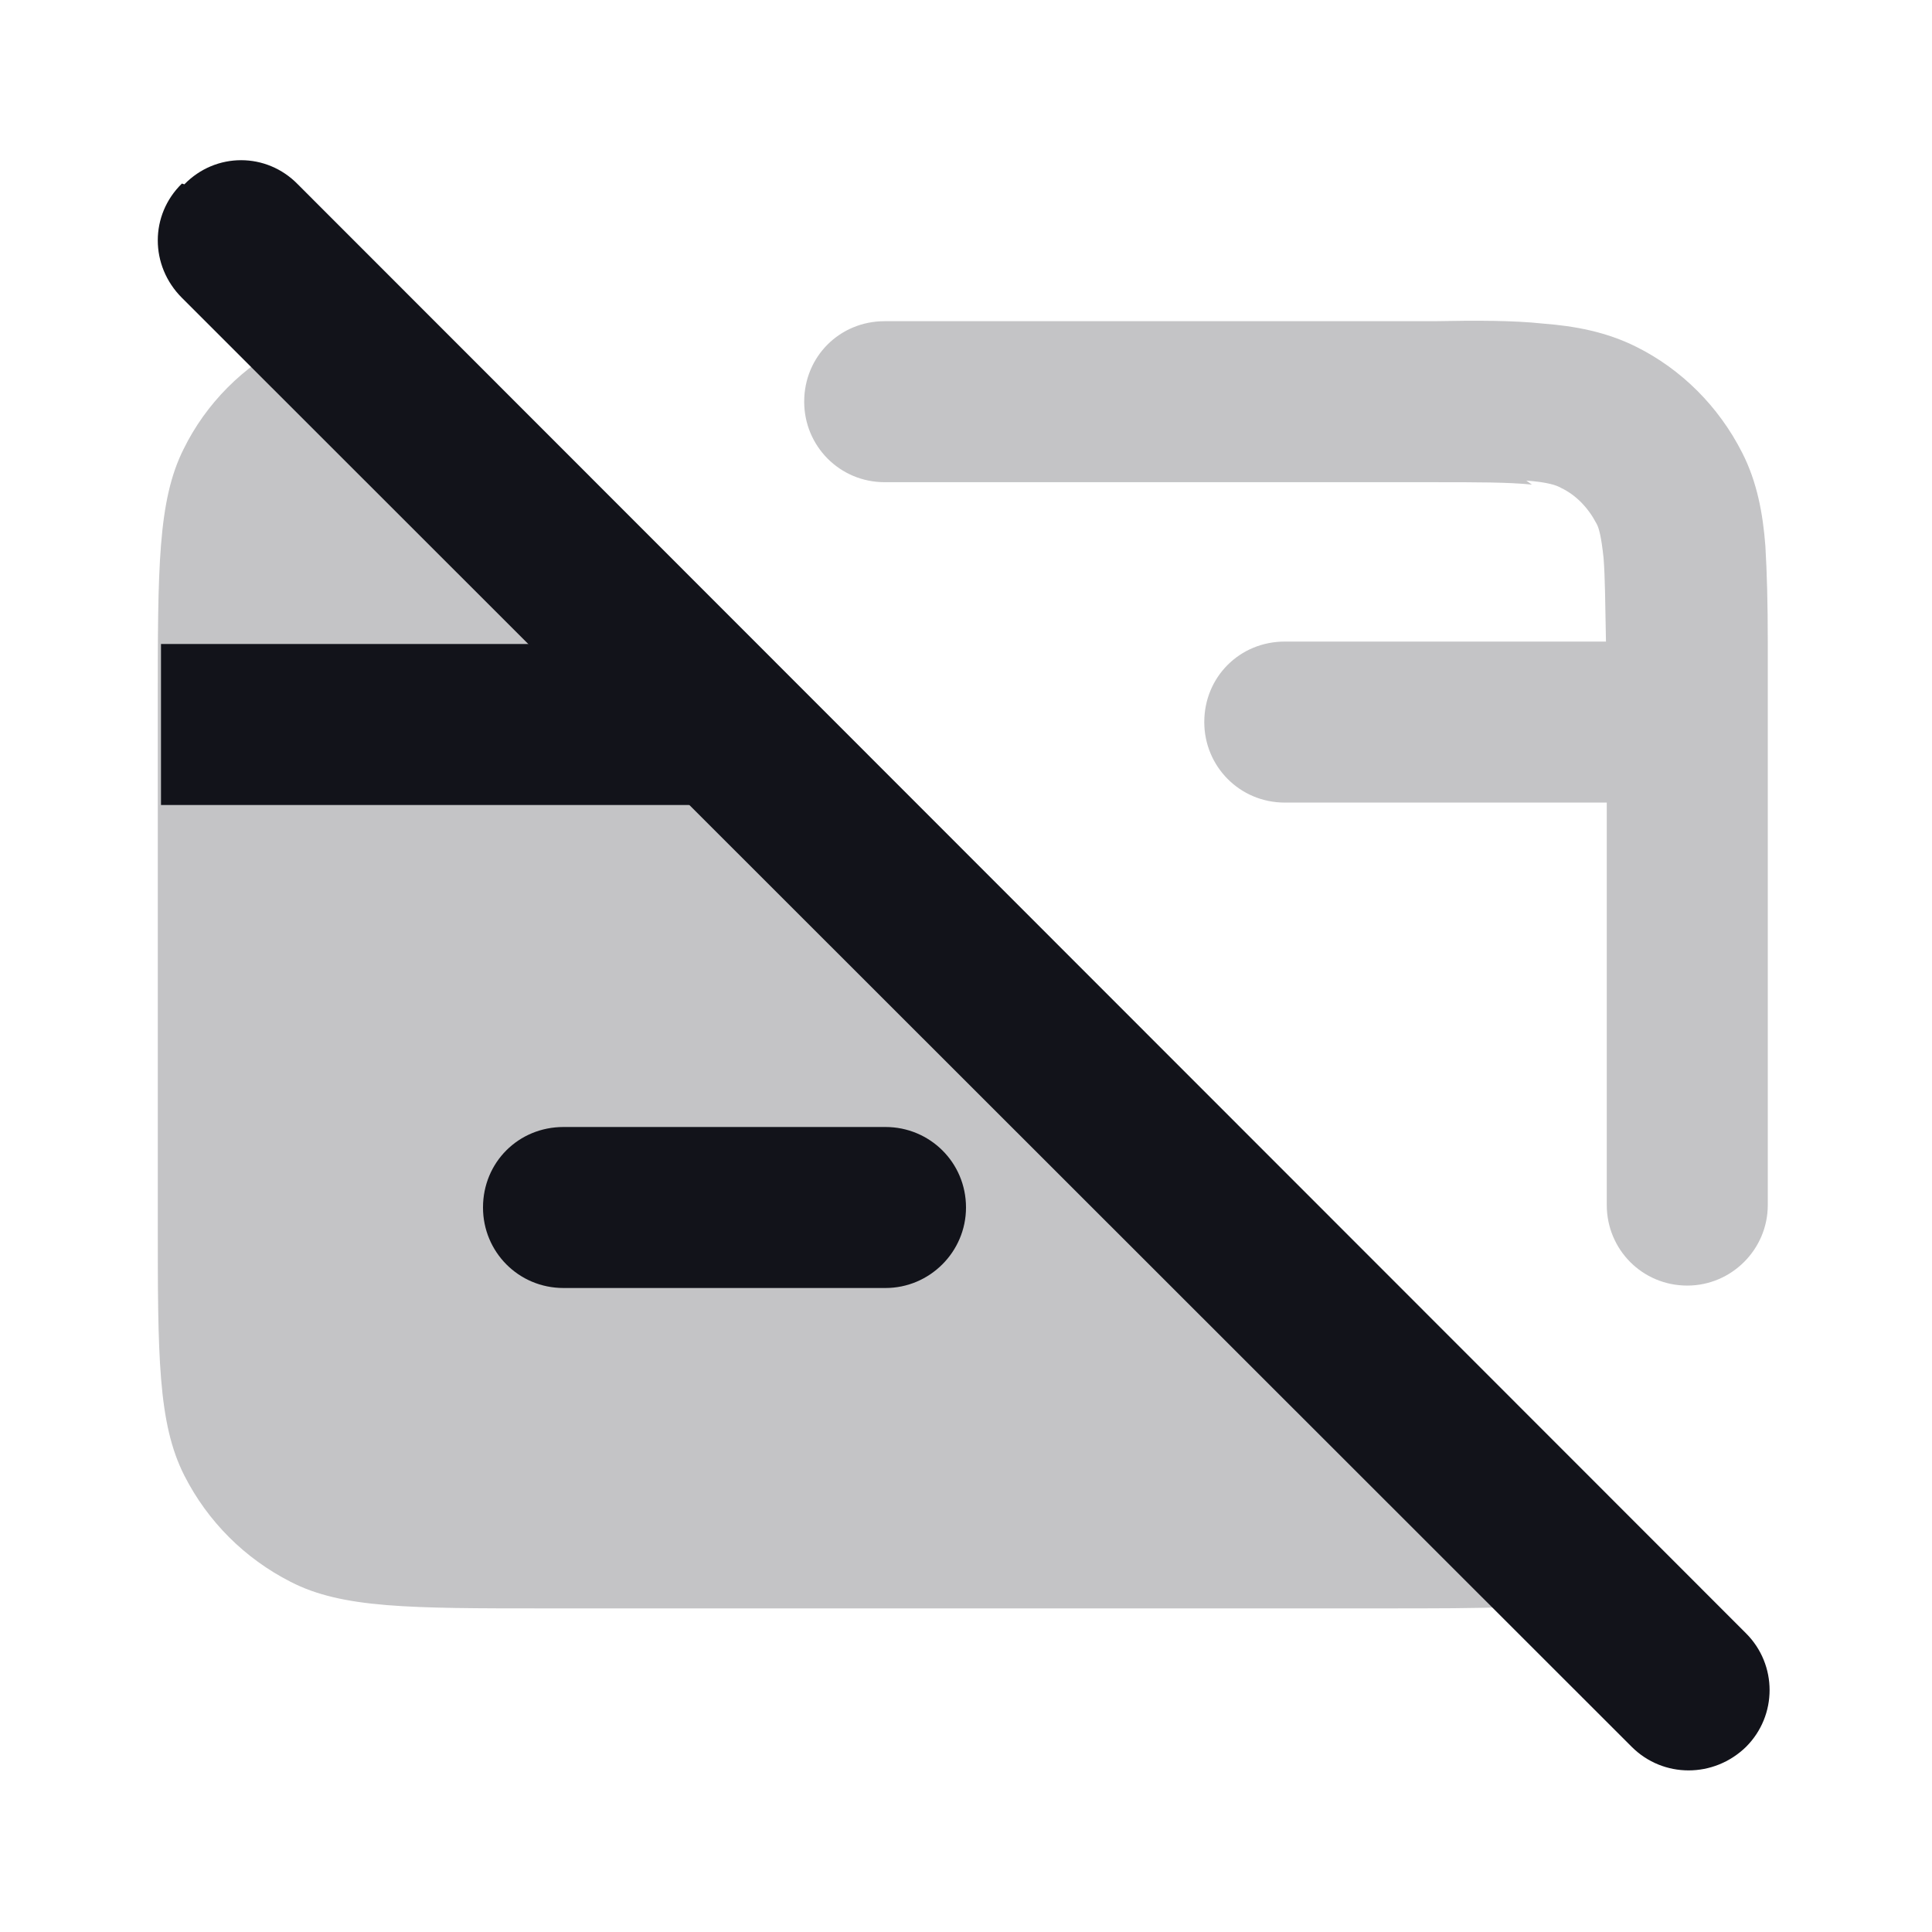 <svg viewBox="0 0 24 24" xmlns="http://www.w3.org/2000/svg"><g><g opacity=".25"><g fill="#12131A"><path d="M19.03 6.02c-.29-.03-.66-.03-1.24-.03h-6.8c-.56 0-1-.45-1-1 0-.56.44-1 1-1h6.83c.52-.01.98-.01 1.35.03 .39.03.78.1 1.16.29 .56.28 1.02.74 1.31 1.31 .19.37.26.77.29 1.16 .02.33.03.73.03 1.19v7c0 .55-.45 1-1 1 -.56 0-1-.45-1-1v-5h-4c-.56 0-1-.45-1-1 0-.56.44-1 1-1h3.99c-.01-.47-.01-.79-.03-1.04 -.03-.28-.06-.38-.09-.43 -.1-.19-.25-.35-.44-.44 -.05-.03-.16-.07-.43-.09Z"/><path d="M3.63 4.32c.15-.08.31-.14.5-.19l15.71 15.71c-.59.14-1.38.14-2.66.14H6.78c-1.69 0-2.53 0-3.17-.33 -.57-.29-1.03-.75-1.32-1.32 -.33-.65-.33-1.49-.33-3.17V8.75c0-1.69 0-2.53.32-3.17 .28-.57.74-1.03 1.31-1.32Z"/></g></g><g fill="#12131A"><path d="M6 15c0-.56.44-1 1-1h4c.55 0 1 .44 1 1 0 .55-.45 1-1 1H7c-.56 0-1-.45-1-1Z"/><path d="M10 10L8 8H2v2h8Z"/><path fill="#12131A" fill-rule="evenodd" d="M2.29 2.29c.39-.4 1.02-.4 1.41 0l17.99 18c.39.39.39 1.02 0 1.41 -.4.39-1.03.39-1.42 0L2.26 3.7c-.4-.4-.4-1.03 0-1.42Z"/></g></g></svg>